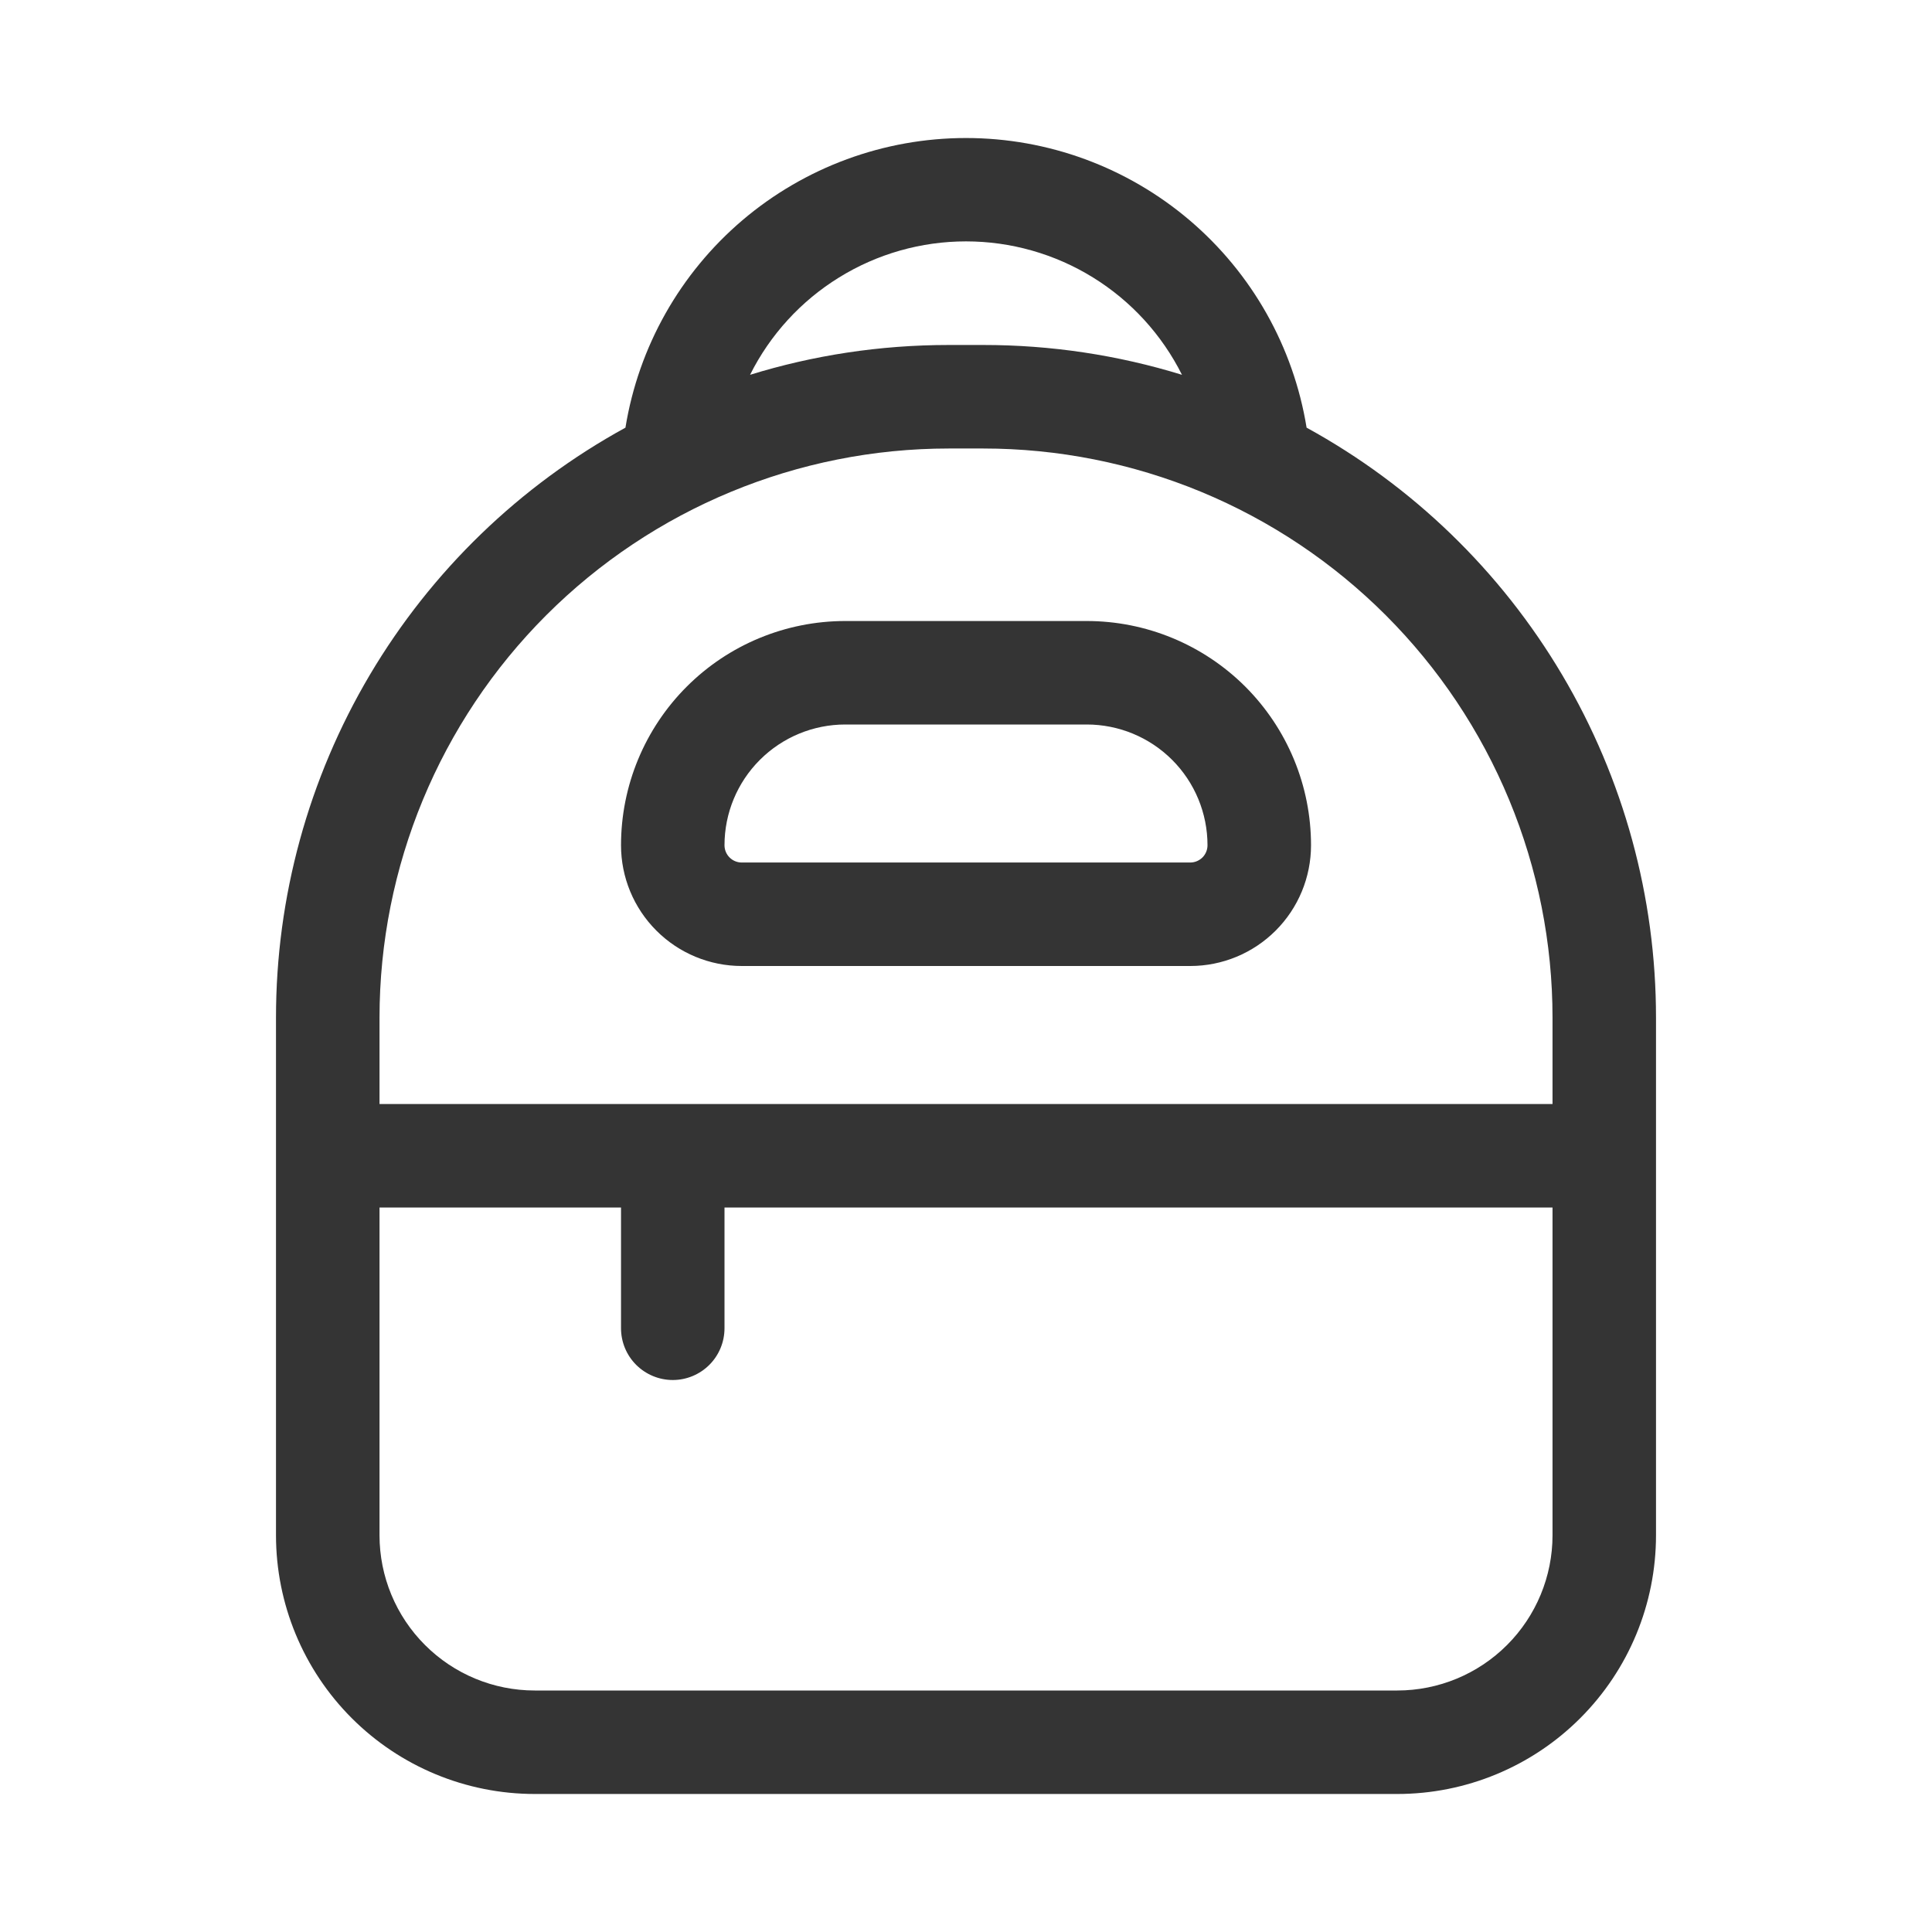 <svg width="48" height="48" viewBox="0 0 48 48" fill="none" xmlns="http://www.w3.org/2000/svg">
<g id="fluent:backpack-28-regular">
<path id="Vector" d="M15.429 21C15.429 20.268 15.573 19.544 15.853 18.868C16.133 18.192 16.543 17.578 17.061 17.06C18.105 16.015 19.523 15.429 21 15.429H27C27.732 15.429 28.456 15.573 29.132 15.853C29.808 16.133 30.422 16.543 30.94 17.06C31.457 17.578 31.868 18.192 32.148 18.868C32.428 19.544 32.572 20.268 32.572 21C32.572 21.796 32.256 22.559 31.693 23.121C31.13 23.684 30.367 24 29.572 24H18.429C17.633 24 16.87 23.684 16.308 23.121C15.745 22.559 15.429 21.796 15.429 21ZM21 18C20.205 18 19.442 18.316 18.879 18.879C18.316 19.441 18 20.204 18 21C18 21.237 18.192 21.429 18.429 21.429H29.572C29.685 21.429 29.794 21.383 29.875 21.303C29.955 21.223 30 21.114 30 21C30 20.204 29.684 19.441 29.122 18.879C28.559 18.316 27.796 18 27 18H21ZM24 3.429C21.965 3.429 19.997 4.153 18.446 5.471C16.896 6.79 15.865 8.616 15.539 10.625C12.91 12.066 10.717 14.187 9.189 16.766C7.662 19.345 6.856 22.288 6.857 25.286V38.143C6.857 39.848 7.535 41.483 8.74 42.688C9.946 43.894 11.581 44.571 13.286 44.571H34.715C36.419 44.571 38.055 43.894 39.26 42.688C40.466 41.483 41.143 39.848 41.143 38.143V25.286C41.144 22.288 40.339 19.345 38.811 16.766C37.284 14.187 35.091 12.066 32.462 10.625C32.135 8.616 31.105 6.79 29.554 5.471C28.004 4.153 26.035 3.429 24 3.429ZM23.572 8.571C21.852 8.571 20.195 8.83 18.635 9.312C19.133 8.316 19.899 7.478 20.847 6.893C21.794 6.307 22.886 5.997 24 5.997C25.114 5.997 26.206 6.307 27.154 6.893C28.102 7.478 28.867 8.316 29.366 9.312C27.767 8.819 26.102 8.57 24.429 8.571H23.572ZM23.572 11.143H24.429C26.286 11.143 28.125 11.509 29.841 12.219C31.557 12.93 33.116 13.972 34.429 15.285C35.743 16.599 36.784 18.158 37.495 19.873C38.206 21.589 38.572 23.428 38.572 25.286V27.429H9.429V25.286C9.429 21.535 10.919 17.938 13.571 15.285C16.224 12.633 19.821 11.143 23.572 11.143ZM15.429 30V33C15.429 33.341 15.564 33.668 15.805 33.909C16.047 34.15 16.374 34.286 16.715 34.286C17.056 34.286 17.383 34.15 17.624 33.909C17.865 33.668 18 33.341 18 33V30H38.572V38.143C38.572 39.166 38.165 40.147 37.442 40.87C36.719 41.594 35.737 42 34.715 42H13.286C12.263 42 11.282 41.594 10.559 40.87C9.835 40.147 9.429 39.166 9.429 38.143V30H15.429Z" fill="#343434"/>
</g>
</svg>
